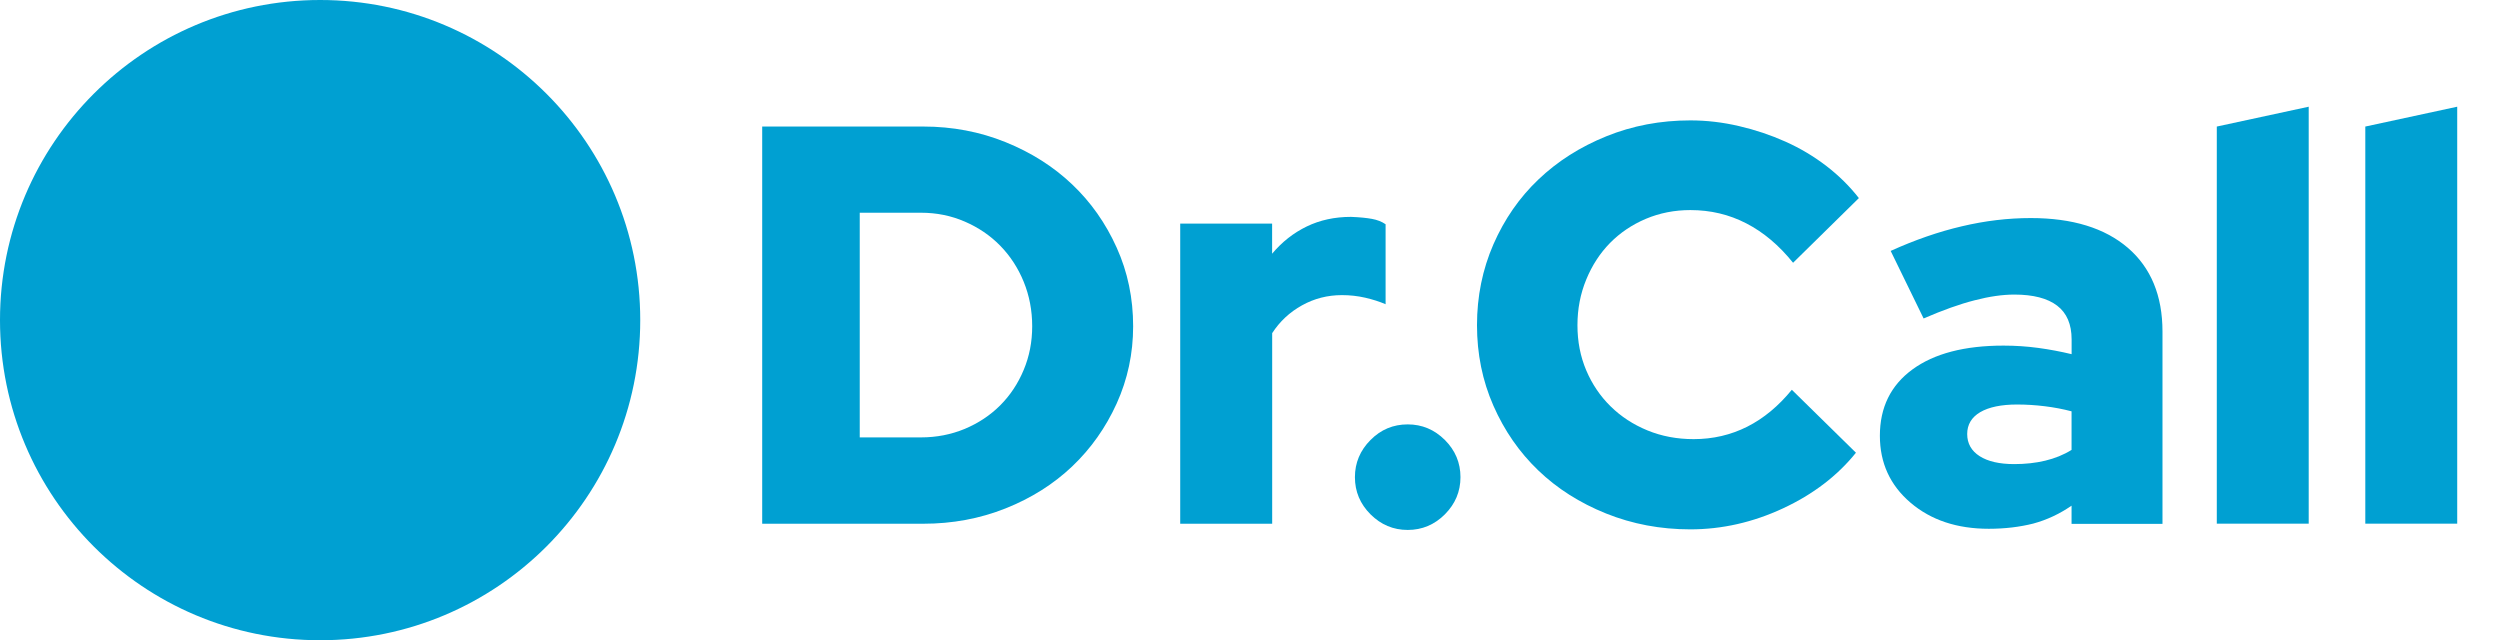 <svg width="164" height="42" viewBox="0 0 164 42" fill="none" xmlns="http://www.w3.org/2000/svg">
<!-- Blue Circle -->
<circle cx="21" cy="21" r="21" fill="#00A0D2"/>

<!-- Dr.Call Text -->
<g transform="translate(50, 7)">
<path d="M0 27.352V1.301H10.569C12.478 1.301 14.277 1.643 15.963 2.324C17.648 3.004 19.109 3.932 20.333 5.096C21.562 6.261 22.535 7.645 23.256 9.248C23.978 10.846 24.334 12.568 24.334 14.404C24.334 16.19 23.973 17.88 23.256 19.465C22.535 21.054 21.562 22.429 20.333 23.598C19.105 24.763 17.648 25.681 15.963 26.352C14.277 27.023 12.478 27.357 10.569 27.357H0V27.352ZM10.418 6.955H6.399V21.693H10.418C11.436 21.693 12.391 21.506 13.286 21.136C14.177 20.762 14.953 20.25 15.611 19.593C16.268 18.935 16.785 18.158 17.154 17.268C17.529 16.373 17.712 15.418 17.712 14.404C17.712 13.363 17.524 12.39 17.154 11.481C16.785 10.577 16.268 9.787 15.611 9.115C14.953 8.444 14.177 7.919 13.286 7.535C12.391 7.147 11.436 6.955 10.418 6.955Z" fill="#00A0D2"/>
<path d="M27.422 27.354V7.67H33.451V9.643C34.095 8.875 34.853 8.277 35.721 7.857C36.588 7.437 37.556 7.227 38.625 7.227C39.196 7.249 39.653 7.295 40 7.359C40.347 7.423 40.644 7.537 40.895 7.711V12.958C40.498 12.785 40.05 12.643 39.557 12.529C39.059 12.415 38.552 12.36 38.032 12.36C37.086 12.36 36.214 12.584 35.41 13.031C34.602 13.479 33.953 14.086 33.455 14.854V27.359H27.422V27.354Z" fill="#00A0D2"/>
<path d="M42.345 20.84C43.29 20.84 44.099 21.182 44.784 21.863C45.464 22.543 45.807 23.356 45.807 24.302C45.807 25.247 45.464 26.056 44.784 26.741C44.103 27.421 43.29 27.764 42.345 27.764C41.399 27.764 40.591 27.421 39.906 26.741C39.225 26.06 38.883 25.247 38.883 24.302C38.883 23.361 39.225 22.548 39.906 21.863C40.586 21.178 41.399 20.84 42.345 20.84Z" fill="#00A0D2"/>
<path d="M61.104 21.807C62.369 21.807 63.543 21.533 64.621 20.99C65.698 20.446 66.671 19.638 67.544 18.569L71.75 22.698C70.535 24.209 68.941 25.429 66.968 26.347C64.995 27.265 62.967 27.726 60.885 27.726C58.925 27.726 57.085 27.379 55.358 26.685C53.632 25.991 52.152 25.05 50.91 23.858C49.667 22.666 48.69 21.255 47.968 19.615C47.247 17.975 46.891 16.217 46.891 14.331C46.891 12.444 47.251 10.677 47.968 9.028C48.69 7.379 49.672 5.959 50.928 4.767C52.179 3.575 53.664 2.634 55.377 1.94C57.089 1.246 58.925 0.898 60.885 0.898C61.949 0.898 63.017 1.022 64.086 1.273C65.15 1.52 66.169 1.862 67.137 2.296C68.105 2.73 68.996 3.264 69.818 3.895C70.636 4.525 71.344 5.228 71.942 5.995L67.626 10.238C66.708 9.097 65.685 8.233 64.557 7.653C63.428 7.069 62.205 6.781 60.889 6.781C59.848 6.781 58.875 6.973 57.966 7.356C57.062 7.74 56.276 8.27 55.619 8.937C54.961 9.608 54.44 10.407 54.057 11.339C53.673 12.271 53.481 13.267 53.481 14.335C53.481 15.404 53.673 16.39 54.057 17.295C54.44 18.199 54.975 18.989 55.655 19.656C56.336 20.327 57.144 20.853 58.076 21.236C58.998 21.615 60.008 21.807 61.104 21.807Z" fill="#00A0D2"/>
<path d="M80.463 27.688C78.381 27.688 76.668 27.117 75.33 25.976C73.992 24.834 73.32 23.372 73.32 21.586C73.32 19.727 74.033 18.275 75.458 17.234C76.883 16.192 78.874 15.672 81.432 15.672C82.199 15.672 82.957 15.722 83.702 15.822C84.446 15.923 85.177 16.06 85.898 16.234V15.265C85.898 14.274 85.583 13.534 84.948 13.05C84.314 12.566 83.377 12.324 82.14 12.324C81.372 12.324 80.505 12.447 79.536 12.699C78.568 12.945 77.454 13.342 76.189 13.891L74.028 9.46C75.618 8.739 77.175 8.2 78.701 7.844C80.226 7.483 81.733 7.305 83.222 7.305C85.953 7.305 88.072 7.958 89.589 9.259C91.1 10.561 91.859 12.393 91.859 14.749V27.364H85.894V26.172C85.099 26.72 84.263 27.108 83.382 27.346C82.5 27.569 81.528 27.688 80.463 27.688ZM79.048 21.472C79.048 22.093 79.322 22.577 79.865 22.925C80.409 23.272 81.167 23.445 82.135 23.445C82.857 23.445 83.533 23.372 84.163 23.221C84.793 23.071 85.373 22.838 85.894 22.514V19.983C85.323 19.833 84.738 19.723 84.145 19.65C83.551 19.577 82.939 19.536 82.322 19.536C81.281 19.536 80.473 19.705 79.902 20.038C79.331 20.376 79.048 20.856 79.048 21.472Z" fill="#00A0D2"/>
<path d="M101.451 0V27.353H95.422V1.302L101.451 0Z" fill="#00A0D2"/>
<path d="M111.193 0V27.353H105.164V1.302L111.193 0Z" fill="#00A0D2"/>
</g>
</svg>
